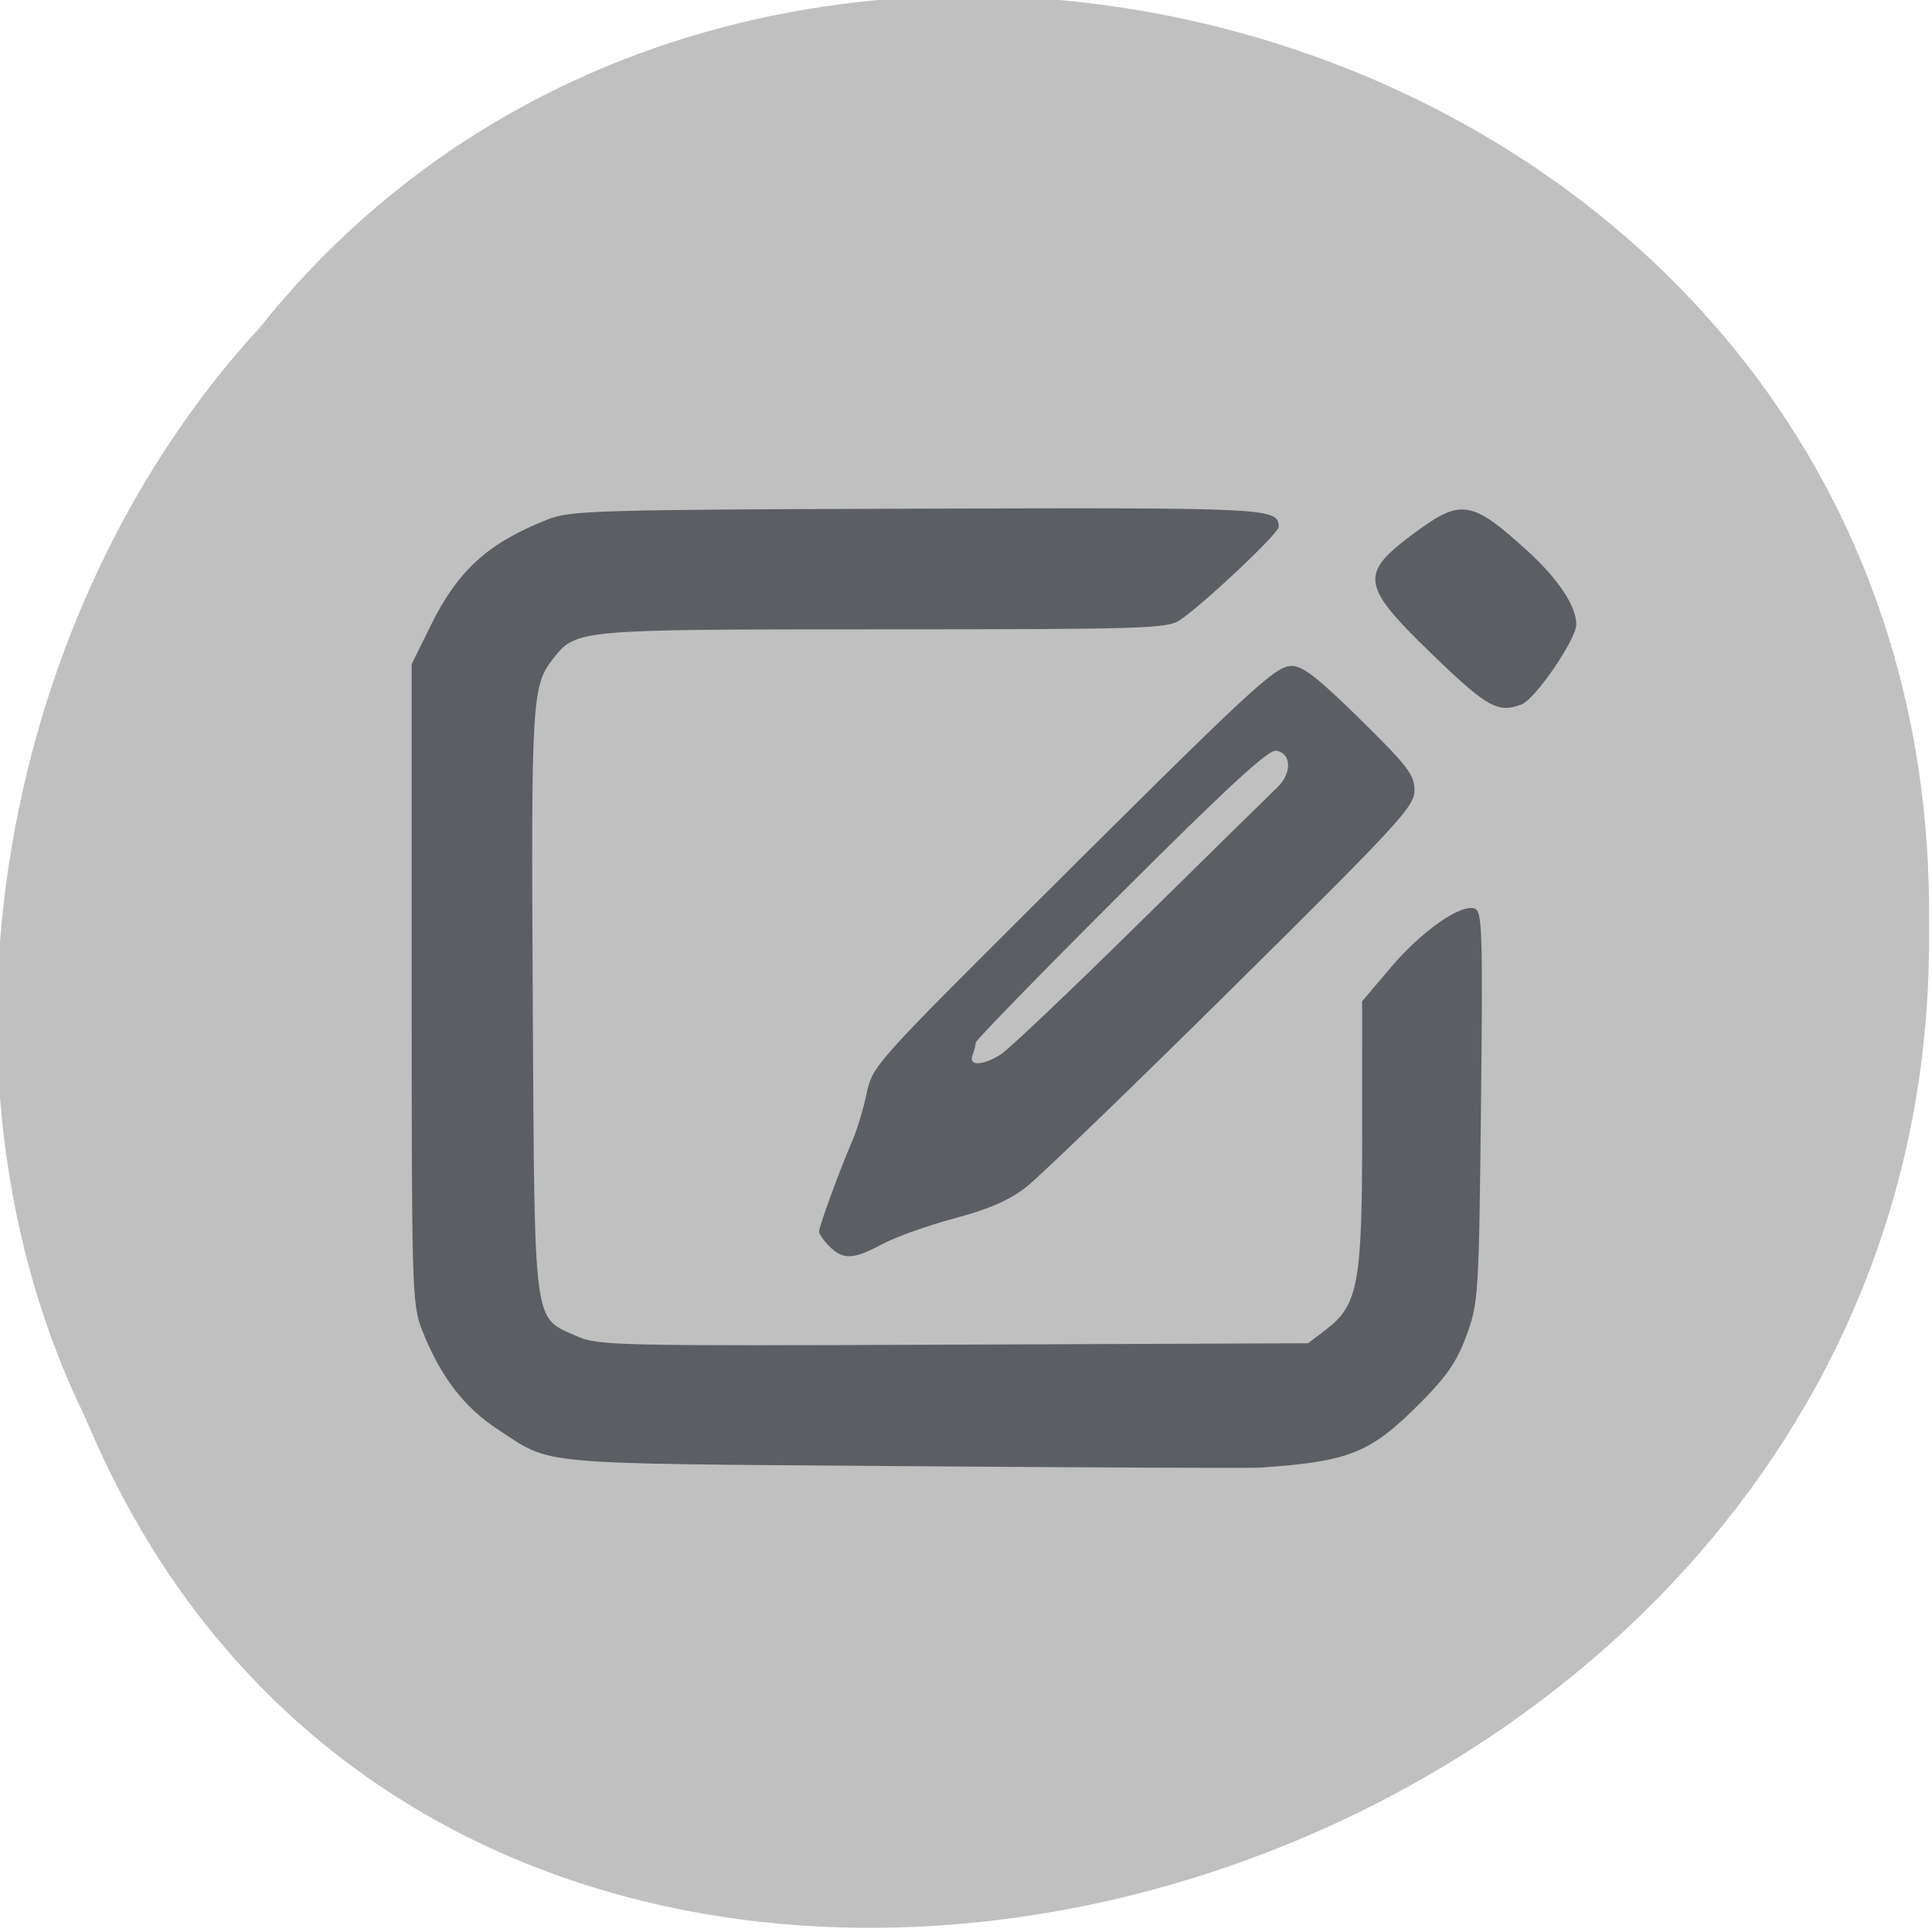 <svg xmlns="http://www.w3.org/2000/svg" viewBox="0 0 256 256"><g fill="#c0c0c0" color="#000"><path d="m -461.56 1509.46 c -102.66 -72.48 -252.13 71.24 -188.42 177.65 55.11 98.31 215.88 55.803 236.4 -48.33 13.01 -47.39 -5.347 -103.13 -47.986 -129.32 z" transform="matrix(-0.836 -0.526 0.488 -0.923 -1111.09 1338.5)" fill-opacity="0.996"/></g><path d="m 119.6 193.5 c -49.605 -0.379 -46.28 -0.078 -53.632 -4.865 -4.472 -2.912 -7.631 -7.05 -10.02 -13.11 -1.351 -3.433 -1.4 -5.03 -1.4 -45.925 v -42.37 l 2.544 -5.156 c 3.602 -7.3 7.582 -10.9 15.513 -14.03 2.985 -1.178 6.464 -1.279 48.96 -1.415 46.96 -0.15 47.86 -0.105 47.86 2.432 0 0.85 -9.92 10.205 -13.09 12.344 -1.647 1.112 -4.778 1.209 -39.25 1.213 -40.745 0.005 -40.738 0.004 -43.792 3.892 -2.812 3.58 -2.919 5.368 -2.698 45.31 0.241 43.681 0.008 41.88 5.757 44.43 2.906 1.287 4.85 1.332 50 1.152 l 46.98 -0.187 l 2.37 -1.81 c 4.273 -3.264 4.795 -6.104 4.791 -26.04 l -0.003 -17.459 l 3.843 -4.536 c 4.064 -4.797 9.286 -8.438 11.1 -7.74 0.969 0.372 1.057 3.235 0.805 26.23 -0.272 24.866 -0.341 25.976 -1.882 30.23 -1.228 3.393 -2.584 5.417 -5.831 8.704 -6.903 6.988 -9.501 8.06 -21.532 8.905 -1.142 0.08 -22.474 -0.011 -47.4 -0.201 z m -9.688 -29.11 c -0.761 -0.762 -1.384 -1.652 -1.384 -1.977 0 -0.69 2.789 -8.289 4.422 -12.05 0.619 -1.424 1.465 -4.231 1.882 -6.237 0.743 -3.579 1.151 -4.04 21.621 -24.44 29.812 -29.709 32.52 -32.22 34.734 -32.22 1.429 0 3.528 1.642 9.05 7.07 6.298 6.2 7.186 7.363 7.186 9.408 0 2.148 -1.917 4.23 -24.14 26.22 -13.278 13.14 -25.559 24.989 -27.29 26.341 -2.265 1.767 -4.936 2.935 -9.495 4.153 -3.489 0.932 -7.788 2.465 -9.553 3.406 -3.888 2.073 -5.219 2.134 -7.03 0.325 z m 22.688 -25.438 c 1.033 -0.651 9.328 -8.525 18.434 -17.498 9.105 -8.973 17.301 -17.02 18.212 -17.889 1.982 -1.883 1.886 -4.567 -0.174 -4.863 -1.023 -0.147 -6.479 4.878 -20.588 18.964 -10.558 10.54 -19.2 19.414 -19.2 19.72 0 0.306 -0.189 1.049 -0.42 1.652 -0.566 1.477 1.318 1.433 3.732 -0.087 z m 57.686 -52.53 c -10.1 -9.712 -10.328 -11.07 -2.749 -16.657 6.06 -4.468 7.467 -4.243 14.761 2.366 4.114 3.728 6.566 7.395 6.571 9.828 0.004 1.967 -5.425 9.905 -7.256 10.608 -3.073 1.181 -4.524 0.393 -11.327 -6.145 z" fill="#5b5e63" transform="translate(0 0.772)"/></svg>